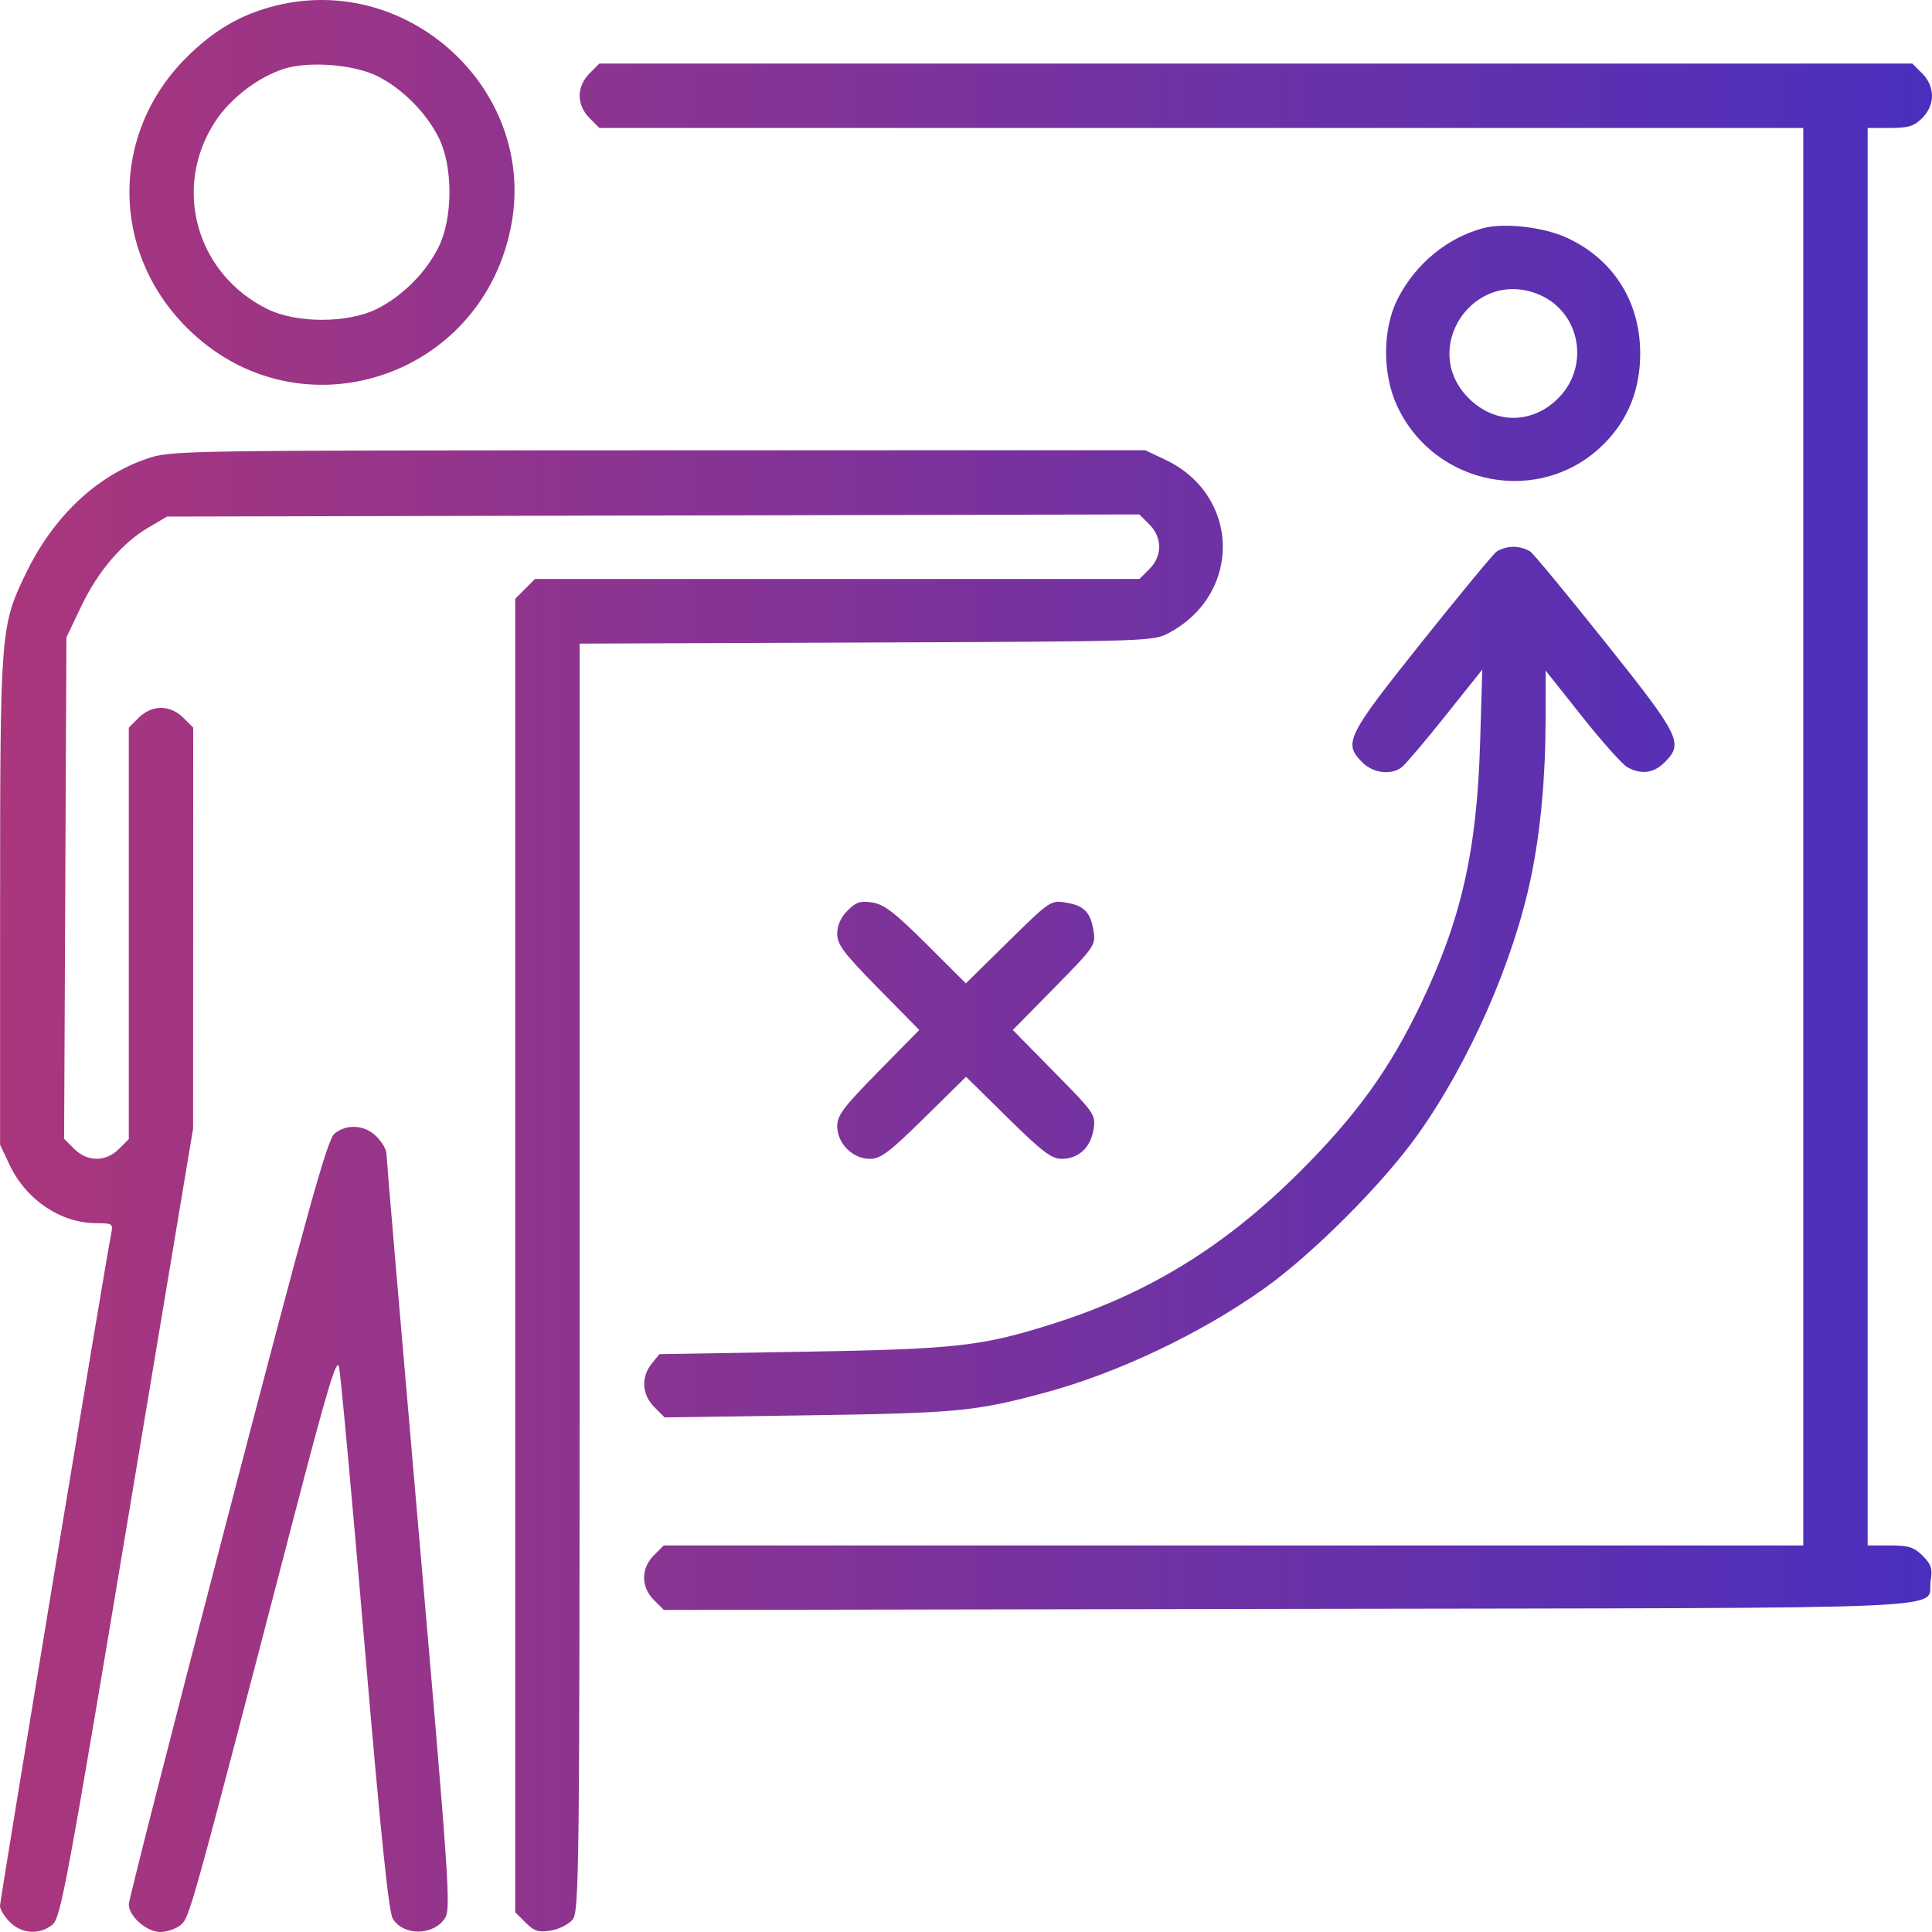 <svg width="512" height="512" viewBox="0 0 512 512" fill="none" xmlns="http://www.w3.org/2000/svg">
<path fill-rule="evenodd" clip-rule="evenodd" d="M73.361 1.427C64.038 3.687 56.738 7.905 49.347 15.299C29.215 35.438 29.283 66.611 49.503 86.84C79.089 116.437 128.576 100.29 135.655 58.728C141.642 23.579 108.338 -7.056 73.361 1.427ZM99.822 20.084C106.458 23.299 113.001 29.851 116.327 36.612C120.064 44.209 120.038 57.711 116.27 65.398C112.936 72.201 106.538 78.601 99.737 81.937C92.079 85.694 78.594 85.694 70.936 81.937C51.95 72.624 45.56 49.65 57.085 32.13C61.07 26.071 68.295 20.52 75.092 18.291C81.609 16.156 93.489 17.017 99.822 20.084ZM156.225 19.462C154.574 21.113 153.606 23.301 153.606 25.38C153.606 27.458 154.574 29.646 156.225 31.297L158.843 33.917H318.365H477.886V221.735V409.554H326.898H175.91L173.292 412.173C169.823 415.643 169.828 420.543 173.302 424.019L175.93 426.648L341.803 426.371C526.065 426.063 510.374 426.754 511.649 418.895C512.167 415.706 511.804 414.576 509.528 412.299C507.24 410.01 505.8 409.554 500.868 409.554H494.953V221.735V33.917H500.868C505.727 33.917 507.252 33.448 509.401 31.297C512.866 27.832 512.866 22.927 509.401 19.462L506.784 16.842H332.813H158.843L156.225 19.462ZM393.082 60.466C383.591 62.975 375.217 69.854 370.472 79.039C366.354 87.014 366.27 99.097 370.276 107.642C380.331 129.094 408.472 134.236 425.048 117.653C431.456 111.241 434.67 103.233 434.67 93.677C434.67 79.904 427.518 68.638 415.191 62.992C408.994 60.155 398.708 58.98 393.082 60.466ZM407.834 78.058C418.793 82.639 421.465 97.014 412.942 105.542C406.022 112.463 396.143 112.463 389.223 105.542C376.032 92.344 390.587 70.85 407.834 78.058ZM38.935 121.555C25.458 126.176 14.119 136.939 6.824 152.034C0.147 165.847 0.038 167.246 0.029 238.809L0.021 303.372L2.542 308.708C6.901 317.931 16.051 324.11 25.419 324.158C29.889 324.18 30.018 324.275 29.43 327.116C28.128 333.419 0 503.513 0 505.088C0 506.008 1.179 507.939 2.619 509.38C5.756 512.52 10.501 512.808 13.886 510.064C16.078 508.288 17.717 499.497 33.724 403.616L51.171 299.104L51.187 245.965L51.202 192.825L48.583 190.206C46.933 188.554 44.746 187.586 42.668 187.586C40.59 187.586 38.404 188.554 36.754 190.206L34.135 192.825V247.347V301.868L31.516 304.487C28.036 307.969 23.15 307.953 19.648 304.45L16.991 301.792L17.296 235.352L17.601 168.911L21.515 160.709C25.978 151.362 32.337 143.914 39.406 139.756L44.268 136.897L173.106 136.613L301.942 136.33L304.577 138.966C308.058 142.448 308.064 147.345 304.593 150.818L301.976 153.437H221.875H141.775L139.157 156.057L136.539 158.676V332.719V506.761L139.283 509.507C141.571 511.795 142.683 512.149 145.95 511.625C148.108 511.281 150.712 509.969 151.739 508.713C153.499 506.559 153.606 496.85 153.606 338.497V170.566L229.609 170.273C305.167 169.98 305.637 169.964 309.879 167.675C329.263 157.211 328.658 131.218 308.812 121.832L303.479 119.31L174.407 119.335C46.968 119.36 45.254 119.388 38.935 121.555ZM396.548 146.234C395.589 146.968 386.617 157.832 376.609 170.377C356.839 195.162 355.954 196.96 361.033 202.041C363.9 204.91 368.65 205.494 371.483 203.327C372.441 202.594 377.634 196.47 383.022 189.721L392.818 177.448L392.252 196.657C391.405 225.433 387.284 243.634 376.53 266.09C368.264 283.35 359.558 295.434 344.617 310.379C324.838 330.167 304.494 342.725 279.221 350.749C260.167 356.798 253.56 357.537 212.446 358.23L174.748 358.864L172.711 361.383C169.834 364.941 170.113 369.606 173.401 372.895L176.13 375.625L214.203 375.073C253.697 374.501 258.614 374.026 277.175 369C296.321 363.814 318.26 353.38 334.947 341.523C347.845 332.358 366.478 313.698 375.734 300.676C389.474 281.349 401.172 254.685 405.802 232.145C408.272 220.118 409.577 205.948 409.598 190.922L409.616 177.716L419.247 189.855C424.545 196.531 429.944 202.586 431.248 203.311C434.904 205.345 438.262 204.914 441.132 202.041C446.211 196.96 445.326 195.162 425.556 170.377C415.548 157.832 406.576 146.968 405.617 146.234C404.659 145.501 402.619 144.9 401.083 144.9C399.546 144.9 397.506 145.501 396.548 146.234ZM224.62 241.302C222.818 243.105 221.875 245.218 221.875 247.453C221.875 250.336 223.543 252.552 232.745 261.908L243.615 272.958L232.745 284.009C223.543 293.364 221.875 295.581 221.875 298.463C221.875 303.015 225.966 307.107 230.516 307.107C233.397 307.107 235.613 305.439 244.964 296.233L256.01 285.359L267.056 296.233C276.168 305.203 278.668 307.107 281.338 307.107C285.786 307.107 289.019 304.142 289.785 299.36C290.415 295.429 290.199 295.114 279.417 284.153L268.405 272.958L279.417 261.764C290.145 250.858 290.411 250.469 289.788 246.632C288.983 241.667 287.288 239.972 282.326 239.166C278.49 238.543 278.102 238.81 267.177 249.564L255.965 260.602L245.536 250.207C237.208 241.906 234.327 239.686 231.236 239.184C228.022 238.662 226.901 239.021 224.62 241.302ZM88.624 300.437C86.759 301.965 81.578 320.581 60.238 402.425C45.881 457.49 34.135 503.493 34.135 504.653C34.135 507.84 38.872 512 42.502 512C44.224 512 46.649 511.16 47.891 510.132C50.247 508.185 50.452 507.446 77.978 401.666C86.715 368.098 89.219 359.749 89.829 362.182C90.252 363.878 93.298 396.961 96.594 435.699C100.899 486.277 103.017 506.803 104.11 508.515C107.042 513.11 114.873 512.992 117.941 508.309C119.514 505.907 119.014 498.557 111.021 406.647C106.282 352.157 102.404 306.726 102.404 305.691C102.404 304.656 101.225 302.63 99.785 301.19C96.675 298.078 91.901 297.756 88.624 300.437Z" fill="url(#paint0_linear_204_19)"/>
<defs>
<linearGradient id="paint0_linear_204_19" x1="2.49757e-07" y1="256.116" x2="512.02" y2="256.118" gradientUnits="userSpaceOnUse">
<stop stop-color="#AA367C"/>
<stop offset="1" stop-color="#4A2FBD"/>
</linearGradient>
</defs>
</svg>
